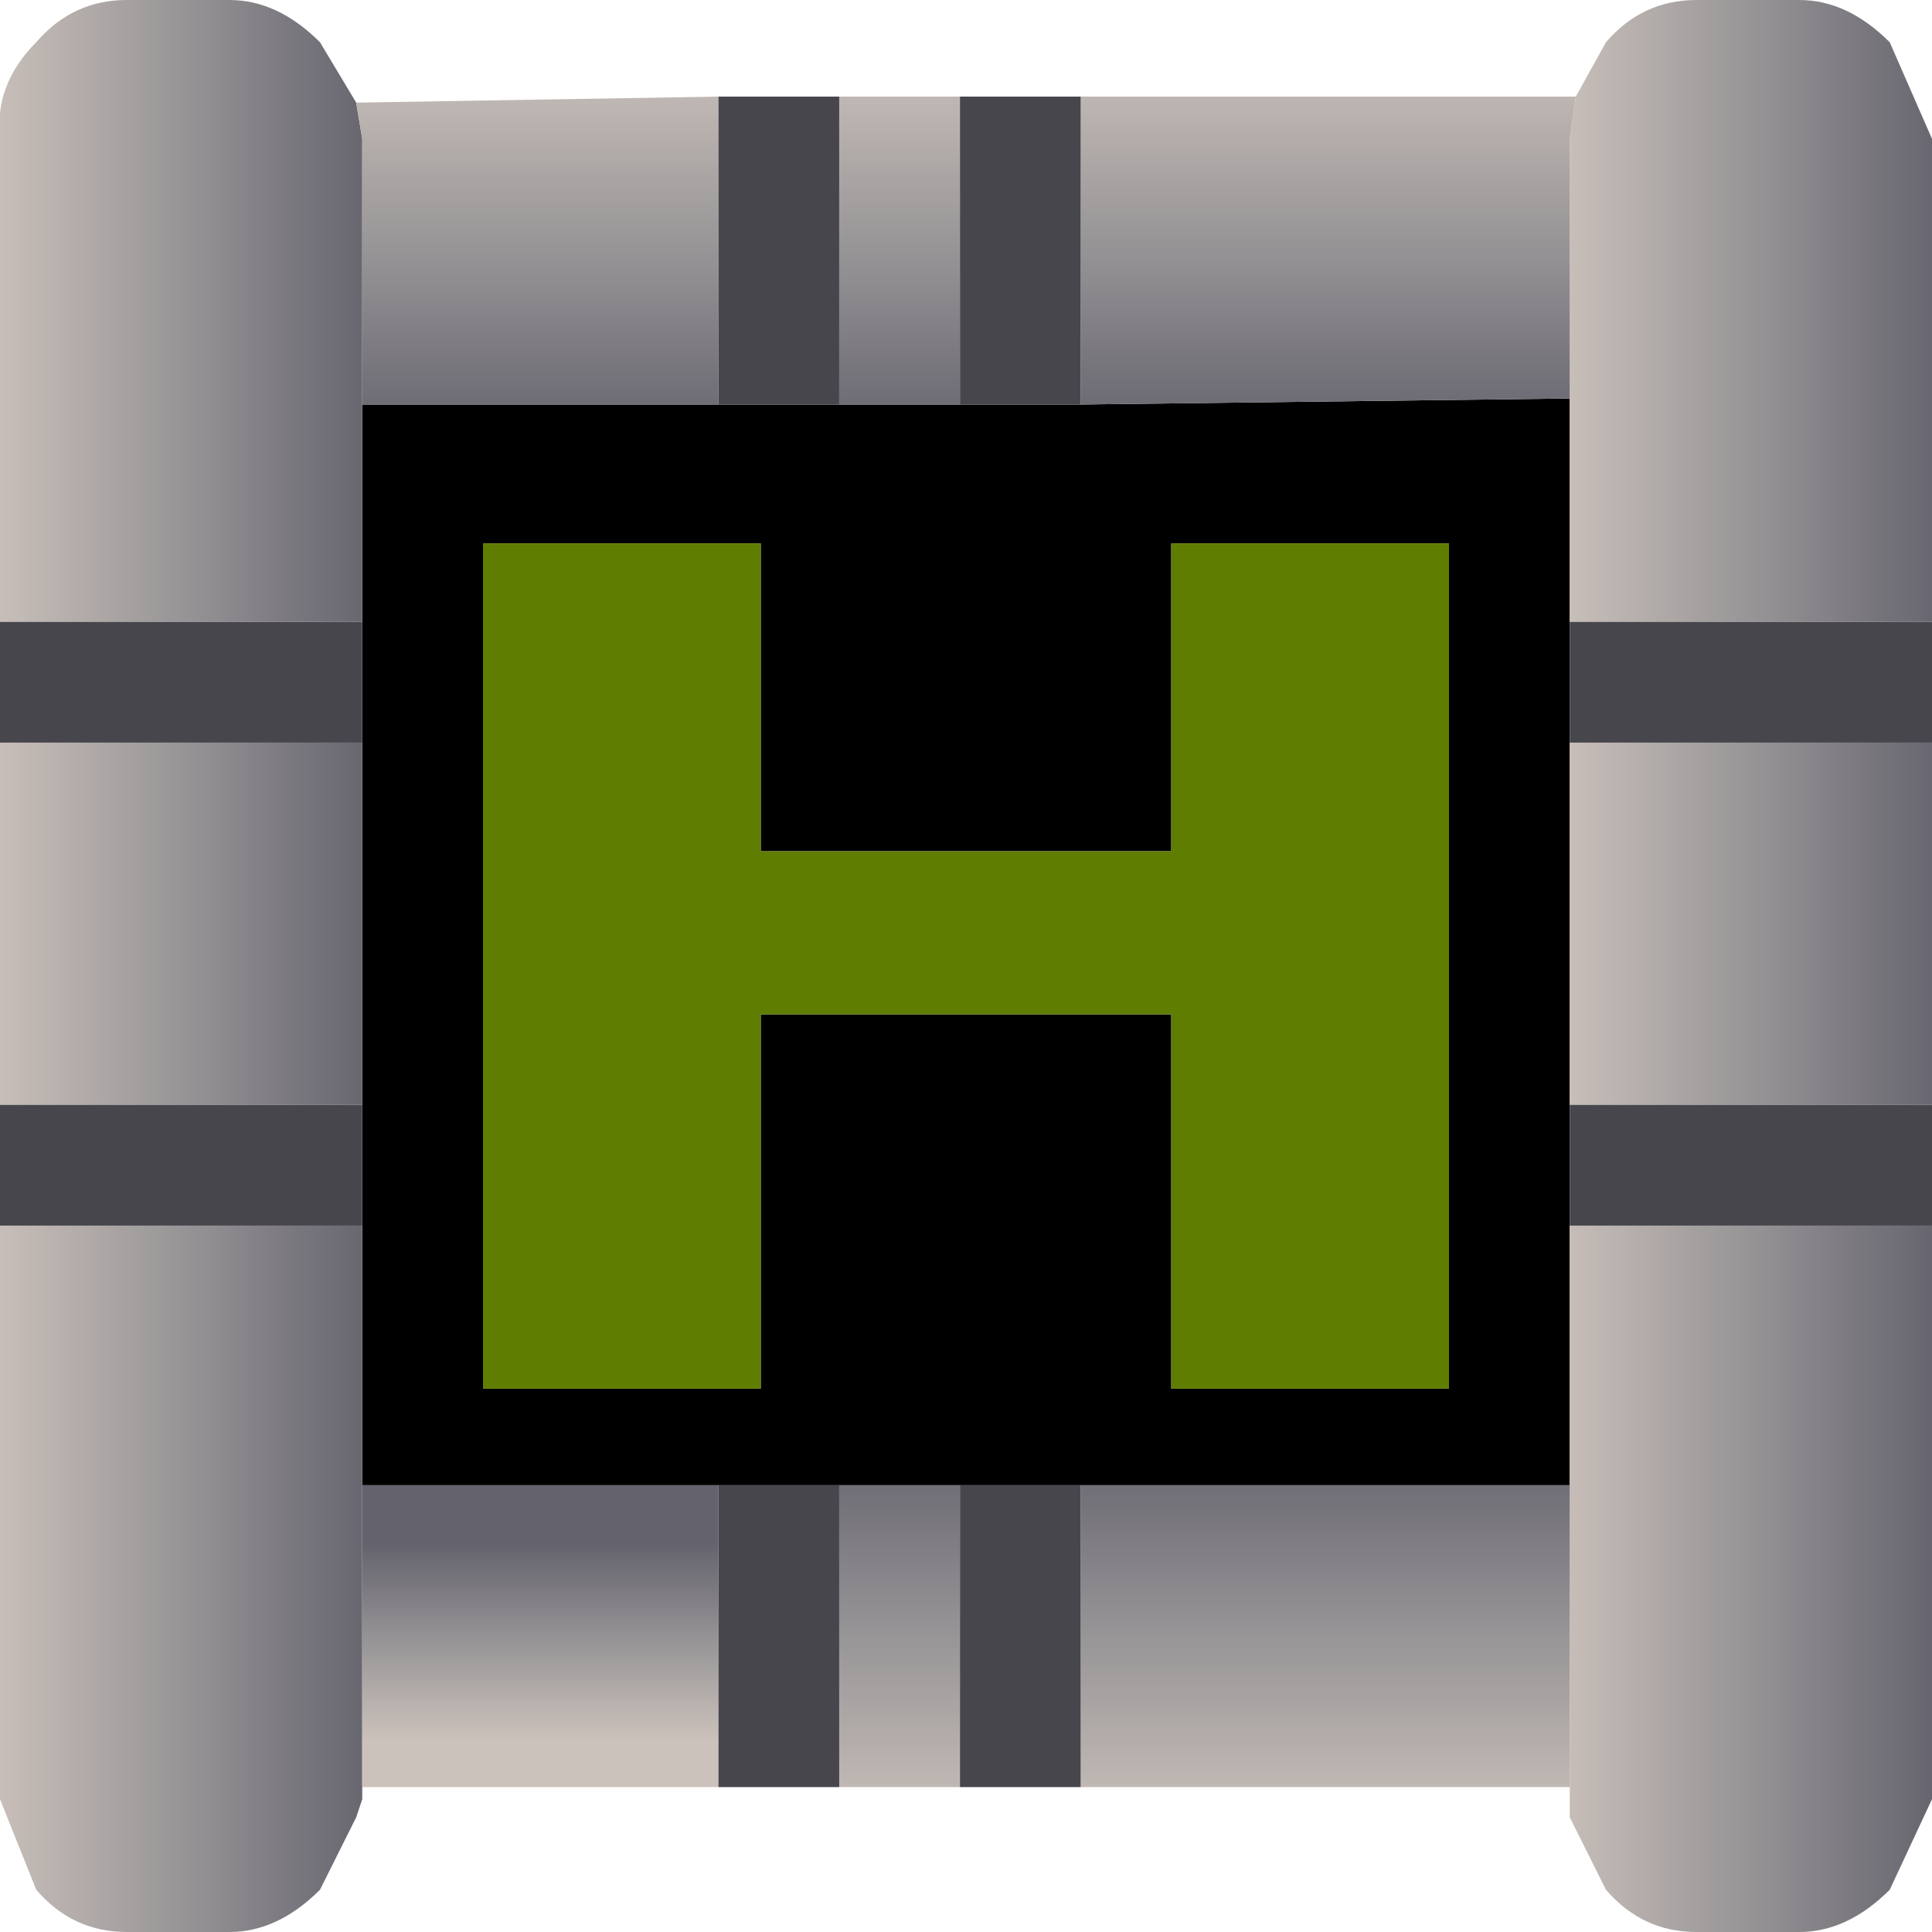 <?xml version="1.0" encoding="UTF-8" standalone="no"?>
<svg xmlns:ffdec="https://www.free-decompiler.com/flash" xmlns:xlink="http://www.w3.org/1999/xlink" ffdec:objectType="shape" height="16.0px" width="16.0px" xmlns="http://www.w3.org/2000/svg">
  <g transform="matrix(1.0, 0.0, 0.0, 1.0, 8.0, 8.0)">
    <path d="M5.0 -4.7 L5.0 -2.85 5.0 -1.85 5.0 1.15 5.0 2.15 5.0 4.3 0.95 4.3 -0.05 4.3 -1.05 4.3 -2.05 4.3 -5.0 4.3 -5.0 2.15 -5.0 1.15 -5.0 -1.85 -5.0 -2.85 -5.0 -4.65 -2.05 -4.65 -1.05 -4.65 -0.05 -4.65 0.95 -4.65 5.0 -4.7 M1.7 -3.5 L1.7 -0.95 -1.7 -0.95 -1.7 -3.5 -4.0 -3.5 -4.0 3.5 -1.7 3.5 -1.7 0.4 1.7 0.4 1.7 3.5 4.0 3.5 4.0 -3.5 1.7 -3.5" fill="#000000" fill-rule="evenodd" stroke="none"/>
    <path d="M5.05 -7.2 L5.3 -7.65 Q5.6 -8.0 6.05 -8.0 L6.9 -8.0 Q7.3 -8.0 7.65 -7.65 L8.0 -6.85 8.0 -2.85 5.0 -2.85 5.0 -4.7 5.0 -6.85 5.05 -7.2" fill="url(#gradient0)" fill-rule="evenodd" stroke="none"/>
    <path d="M0.95 -7.2 L5.05 -7.2 5.0 -6.85 5.0 -4.7 0.95 -4.65 0.95 -7.2" fill="url(#gradient1)" fill-rule="evenodd" stroke="none"/>
    <path d="M8.0 -1.85 L8.0 1.15 5.0 1.15 5.0 -1.85 8.0 -1.85" fill="url(#gradient2)" fill-rule="evenodd" stroke="none"/>
    <path d="M8.0 2.15 L8.0 6.9 7.65 7.65 Q7.3 8.0 6.9 8.0 L6.05 8.0 Q5.6 8.0 5.3 7.65 L5.0 7.05 5.0 6.9 5.0 6.8 5.0 4.3 5.0 2.15 8.0 2.15" fill="url(#gradient3)" fill-rule="evenodd" stroke="none"/>
    <path d="M5.0 6.8 L0.95 6.8 0.95 4.3 5.0 4.3 5.0 6.8" fill="url(#gradient4)" fill-rule="evenodd" stroke="none"/>
    <path d="M-1.05 -7.2 L-0.05 -7.2 -0.05 -4.65 -1.05 -4.65 -1.05 -7.2" fill="url(#gradient5)" fill-rule="evenodd" stroke="none"/>
    <path d="M-8.0 -2.85 L-8.0 -6.85 Q-8.05 -7.3 -7.7 -7.65 -7.4 -8.0 -6.95 -8.0 L-6.1 -8.0 Q-5.7 -8.0 -5.35 -7.65 L-5.05 -7.15 -5.0 -6.85 -5.0 -4.65 -5.0 -2.85 -8.0 -2.85" fill="url(#gradient6)" fill-rule="evenodd" stroke="none"/>
    <path d="M-5.05 -7.15 L-2.05 -7.2 -2.05 -4.65 -5.0 -4.65 -5.0 -6.85 -5.05 -7.15" fill="url(#gradient7)" fill-rule="evenodd" stroke="none"/>
    <path d="M-8.0 1.15 L-8.0 -1.85 -5.0 -1.85 -5.0 1.15 -8.0 1.15" fill="url(#gradient8)" fill-rule="evenodd" stroke="none"/>
    <path d="M-0.05 6.8 L-1.05 6.8 -1.05 4.3 -0.05 4.3 -0.05 6.8" fill="url(#gradient9)" fill-rule="evenodd" stroke="none"/>
    <path d="M-5.0 6.8 L-5.0 6.9 -5.05 7.05 -5.35 7.65 Q-5.7 8.0 -6.1 8.0 L-6.95 8.0 Q-7.4 8.0 -7.7 7.65 L-8.0 6.9 -8.0 2.15 -5.0 2.15 -5.0 4.3 -5.0 6.8" fill="url(#gradient10)" fill-rule="evenodd" stroke="none"/>
    <path d="M-2.05 6.8 L-5.0 6.8 -5.0 4.3 -2.05 4.3 -2.05 6.8" fill="url(#gradient11)" fill-rule="evenodd" stroke="none"/>
    <path d="M1.7 -3.5 L4.0 -3.5 4.0 3.5 1.7 3.5 1.7 0.4 -1.7 0.4 -1.7 3.5 -4.0 3.5 -4.0 -3.5 -1.7 -3.5 -1.7 -0.95 1.7 -0.95 1.7 -3.5" fill="#5f7d00" fill-rule="evenodd" stroke="none"/>
    <path d="M8.0 -2.85 L8.0 -1.85 5.0 -1.85 5.0 -2.85 8.0 -2.85 M8.0 1.15 L8.0 2.15 5.0 2.15 5.0 1.15 8.0 1.15 M0.95 6.8 L-0.05 6.8 -0.05 4.3 0.95 4.3 0.95 6.8 M-1.05 6.8 L-2.05 6.8 -2.05 4.3 -1.05 4.3 -1.05 6.8 M-8.0 2.15 L-8.0 1.15 -5.0 1.15 -5.0 2.15 -8.0 2.15 M-8.0 -1.85 L-8.0 -2.85 -5.0 -2.85 -5.0 -1.85 -8.0 -1.85 M-2.05 -7.2 L-1.05 -7.2 -1.05 -4.65 -2.05 -4.65 -2.05 -7.2 M-0.05 -7.2 L0.95 -7.2 0.95 -4.65 -0.05 -4.65 -0.05 -7.2" fill="#46464c" fill-rule="evenodd" stroke="none"/>
  </g>
  <defs>
    <linearGradient gradientTransform="matrix(0.002, 0.0, 0.0, 0.003, 6.5, -5.45)" gradientUnits="userSpaceOnUse" id="gradient0" spreadMethod="pad" x1="-819.2" x2="819.2">
      <stop offset="0.0" stop-color="#ccc2bc"/>
      <stop offset="0.533" stop-color="#949294"/>
      <stop offset="1.0" stop-color="#64626c"/>
    </linearGradient>
    <linearGradient gradientTransform="matrix(0.0, 0.002, -0.003, 0.0, 3.0, -6.0)" gradientUnits="userSpaceOnUse" id="gradient1" spreadMethod="pad" x1="-819.2" x2="819.2">
      <stop offset="0.0" stop-color="#ccc2bc"/>
      <stop offset="0.533" stop-color="#949294"/>
      <stop offset="1.0" stop-color="#64626c"/>
    </linearGradient>
    <linearGradient gradientTransform="matrix(0.002, 0.0, 0.0, 0.002, 6.5, -0.35)" gradientUnits="userSpaceOnUse" id="gradient2" spreadMethod="pad" x1="-819.2" x2="819.2">
      <stop offset="0.0" stop-color="#ccc2bc"/>
      <stop offset="0.533" stop-color="#949294"/>
      <stop offset="1.0" stop-color="#64626c"/>
    </linearGradient>
    <linearGradient gradientTransform="matrix(0.002, 0.0, 0.0, 0.004, 6.45, 5.05)" gradientUnits="userSpaceOnUse" id="gradient3" spreadMethod="pad" x1="-819.2" x2="819.2">
      <stop offset="0.0" stop-color="#ccc2bc"/>
      <stop offset="0.533" stop-color="#949294"/>
      <stop offset="1.0" stop-color="#64626c"/>
    </linearGradient>
    <linearGradient gradientTransform="matrix(0.0, -0.002, 0.003, 0.0, 2.95, 5.55)" gradientUnits="userSpaceOnUse" id="gradient4" spreadMethod="pad" x1="-819.2" x2="819.2">
      <stop offset="0.0" stop-color="#ccc2bc"/>
      <stop offset="0.533" stop-color="#949294"/>
      <stop offset="1.0" stop-color="#64626c"/>
    </linearGradient>
    <linearGradient gradientTransform="matrix(0.0, 0.002, -6.0E-4, 0.0, -0.55, -5.95)" gradientUnits="userSpaceOnUse" id="gradient5" spreadMethod="pad" x1="-819.2" x2="819.2">
      <stop offset="0.0" stop-color="#ccc2bc"/>
      <stop offset="0.533" stop-color="#949294"/>
      <stop offset="1.0" stop-color="#64626c"/>
    </linearGradient>
    <linearGradient gradientTransform="matrix(0.002, 0.0, 0.0, 0.003, -6.5, -5.45)" gradientUnits="userSpaceOnUse" id="gradient6" spreadMethod="pad" x1="-819.2" x2="819.2">
      <stop offset="0.0" stop-color="#ccc2bc"/>
      <stop offset="0.533" stop-color="#949294"/>
      <stop offset="1.0" stop-color="#64626c"/>
    </linearGradient>
    <linearGradient gradientTransform="matrix(0.0, 0.002, -0.002, 0.0, -3.55, -5.95)" gradientUnits="userSpaceOnUse" id="gradient7" spreadMethod="pad" x1="-819.2" x2="819.2">
      <stop offset="0.0" stop-color="#ccc2bc"/>
      <stop offset="0.533" stop-color="#949294"/>
      <stop offset="1.0" stop-color="#64626c"/>
    </linearGradient>
    <linearGradient gradientTransform="matrix(0.002, 0.0, 0.0, 0.002, -6.5, -0.35)" gradientUnits="userSpaceOnUse" id="gradient8" spreadMethod="pad" x1="-819.2" x2="819.2">
      <stop offset="0.0" stop-color="#ccc2bc"/>
      <stop offset="0.533" stop-color="#949294"/>
      <stop offset="1.0" stop-color="#64626c"/>
    </linearGradient>
    <linearGradient gradientTransform="matrix(0.0, -0.002, 6.0E-4, 0.0, -0.55, 5.55)" gradientUnits="userSpaceOnUse" id="gradient9" spreadMethod="pad" x1="-819.2" x2="819.2">
      <stop offset="0.0" stop-color="#ccc2bc"/>
      <stop offset="0.533" stop-color="#949294"/>
      <stop offset="1.0" stop-color="#64626c"/>
    </linearGradient>
    <linearGradient gradientTransform="matrix(0.002, 0.0, 0.0, 0.004, -6.5, 5.05)" gradientUnits="userSpaceOnUse" id="gradient10" spreadMethod="pad" x1="-819.2" x2="819.2">
      <stop offset="0.0" stop-color="#ccc2bc"/>
      <stop offset="0.533" stop-color="#949294"/>
      <stop offset="1.0" stop-color="#64626c"/>
    </linearGradient>
    <linearGradient gradientTransform="matrix(0.0, -0.001, 0.002, 0.0, -3.55, 5.6)" gradientUnits="userSpaceOnUse" id="gradient11" spreadMethod="pad" x1="-819.2" x2="819.2">
      <stop offset="0.0" stop-color="#ccc2bc"/>
      <stop offset="0.533" stop-color="#949294"/>
      <stop offset="1.0" stop-color="#64626c"/>
    </linearGradient>
  </defs>
</svg>
